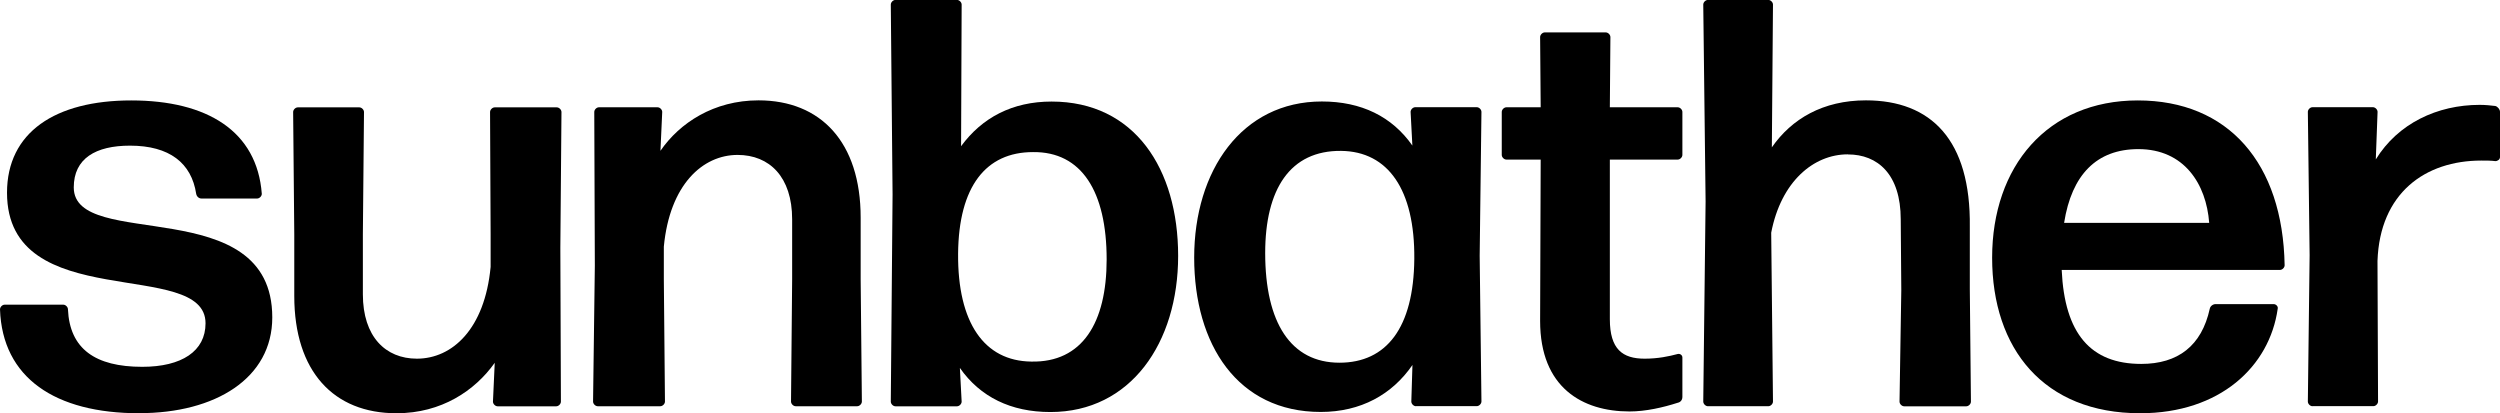 <?xml version="1.0" encoding="UTF-8"?>
<svg id="Layer_2" data-name="Layer 2" xmlns="http://www.w3.org/2000/svg" viewBox="0 0 310.17 51.27">
  <defs>
    <style>
      .cls-1 {
        stroke-width: 0px;
      }
    </style>
  </defs>
  <g id="Layer_1-2" data-name="Layer 1">
    <g>
      <path class="cls-1" d="m17.28,51.27C6.84,51.27.29,46.88,0,38.38c0-.29.29-.58.58-.58h7.27c.29,0,.58.29.58.58.22,4.9,3.38,7.13,9.22,7.13,4.9,0,7.85-1.94,7.85-5.4,0-8.21-24.63-.94-24.63-16.2,0-7.49,5.98-11.45,15.41-11.45s15.62,3.82,16.2,11.59c0,.29-.29.58-.58.58h-6.91c-.29,0-.58-.22-.65-.58-.58-3.82-3.31-5.98-8.21-5.98-4.25,0-6.98,1.58-6.98,5.18,0,7.99,24.63.43,24.63,16.13,0,7.56-7.06,11.88-16.49,11.88Z"/>
      <path class="cls-1" d="m49.18,51.27c-7.78,0-12.67-5.18-12.67-14.55v-7.63l-.14-15.19c0-.29.29-.58.58-.58h7.63c.29,0,.58.29.58.58l-.14,15.19v7.42c0,5.26,2.81,7.99,6.7,7.99,4.39,0,8.42-3.67,9.15-11.38v-4.03l-.07-15.19c0-.29.29-.58.58-.58h7.7c.29,0,.58.29.58.58l-.14,16.85.07,19.08c0,.29-.29.58-.58.58h-7.27c-.29,0-.58-.29-.58-.58l.22-4.82c-2.45,3.46-6.62,6.26-12.17,6.26Z"/>
      <path class="cls-1" d="m74.16,50.4c-.29,0-.58-.29-.58-.58l.22-16.85-.07-19.08c0-.29.29-.58.58-.58h7.27c.29,0,.58.29.58.58l-.22,4.82c2.38-3.46,6.62-6.26,12.17-6.26,7.71,0,12.67,5.18,12.67,14.55v7.63l.15,15.19c0,.29-.29.58-.58.58h-7.63c-.29,0-.58-.29-.58-.58l.14-15.19v-7.42c0-5.26-2.81-7.99-6.77-7.99-4.32,0-8.42,3.67-9.15,11.38v4.03l.14,15.19c0,.29-.29.58-.58.58h-7.78Z"/>
      <path class="cls-1" d="m130.32,51.12c-4.9,0-8.71-1.87-11.23-5.47l.22,4.18c0,.29-.29.58-.58.58h-7.63c-.29,0-.58-.29-.58-.58l.22-25.71-.22-23.55c0-.29.29-.58.58-.58h7.63c.29,0,.58.29.58.58l-.07,17.57c2.59-3.53,6.34-5.54,11.23-5.54,10.3,0,15.7,8.35,15.7,19.15s-5.9,19.37-15.84,19.37Zm-2.38-6.26c6.34.14,9.36-4.82,9.36-12.67,0-8.42-3.1-13.39-9.14-13.32-5.83,0-9.22,4.25-9.29,12.6-.07,8.57,3.24,13.32,9.07,13.39Z"/>
      <path class="cls-1" d="m175.68,50.4c-.29,0-.58-.29-.58-.58l.14-4.54c-2.52,3.67-6.41,5.83-11.38,5.83-10.3,0-15.7-8.35-15.7-19.15s5.91-19.37,15.84-19.37c4.9,0,8.71,1.87,11.23,5.47l-.22-4.18c0-.29.29-.58.58-.58h7.63c.29,0,.58.29.58.58l-.22,17.86.22,18.07c0,.29-.29.58-.58.58h-7.56Zm-9.5-5.4c5.83,0,9.22-4.32,9.29-12.89.07-8.57-3.24-13.32-9.07-13.39-6.34-.07-9.43,4.75-9.43,12.67,0,8.64,3.17,13.61,9.22,13.61Z"/>
      <path class="cls-1" d="m208.73,49.25c0,.36-.22.65-.58.72-1.8.58-3.96,1.08-5.98,1.08-5.83,0-11.09-2.95-11.09-11.23l.07-20.02h-4.25c-.29,0-.58-.29-.58-.58v-5.33c0-.29.29-.58.58-.58h4.25l-.07-8.71c0-.29.29-.58.58-.58h7.56c.29,0,.58.29.58.58l-.07,8.71h8.42c.29,0,.58.29.58.58v5.33c0,.29-.29.58-.58.58h-8.42v19.8c0,3.74,1.58,4.9,4.32,4.9,1.66,0,3.02-.29,4.1-.58.29-.07.58.14.58.43v4.9Z"/>
      <path class="cls-1" d="m229.25,19.15c-4.25,0-8.28,3.38-9.5,9.72l.22,20.95c0,.29-.29.58-.58.58h-7.49c-.29,0-.58-.29-.58-.58l.29-24.84-.29-24.41c0-.29.29-.58.58-.58h7.49c.29,0,.58.29.58.58l-.14,17.71c2.45-3.53,6.34-5.83,11.67-5.83,8.07,0,13.03,4.9,12.89,15.7v7.71l.14,13.97c0,.29-.29.58-.58.58h-7.7c-.29,0-.58-.29-.58-.58l.22-13.83-.07-8.78c0-5.62-2.88-8.06-6.55-8.06Z"/>
      <path class="cls-1" d="m282.09,37.73c.29,0,.58.29.5.58-1.01,7.13-7.13,12.96-17.07,12.96-11.95,0-18.36-7.99-18.36-19.3s6.84-19.51,18.07-19.51,18,7.78,18.22,20.45c0,.29-.29.58-.58.58h-27.08c.36,7.92,3.6,11.66,9.87,11.66,4.54,0,7.49-2.23,8.5-6.84.07-.36.43-.58.72-.58h7.2Zm-16.78-19.23c-5.18,0-8.28,3.17-9.22,9.15h18c-.36-4.82-3.1-9.15-8.79-9.15Z"/>
      <path class="cls-1" d="m286.91,50.4c-.29,0-.58-.29-.58-.58l.22-18.15-.22-17.79c0-.29.29-.58.58-.58h7.49c.29,0,.58.29.58.58l-.22,5.9c2.74-4.46,7.63-6.77,12.89-6.77.72,0,1.37.07,1.94.14.29.07.58.43.58.72v5.62c0,.29-.29.5-.58.5-.5-.07-1.15-.07-1.73-.07-6.98,0-12.6,4.03-12.89,12.46l.07,17.43c0,.29-.29.58-.58.58h-7.56Z"/>
    </g>
  </g>
</svg>